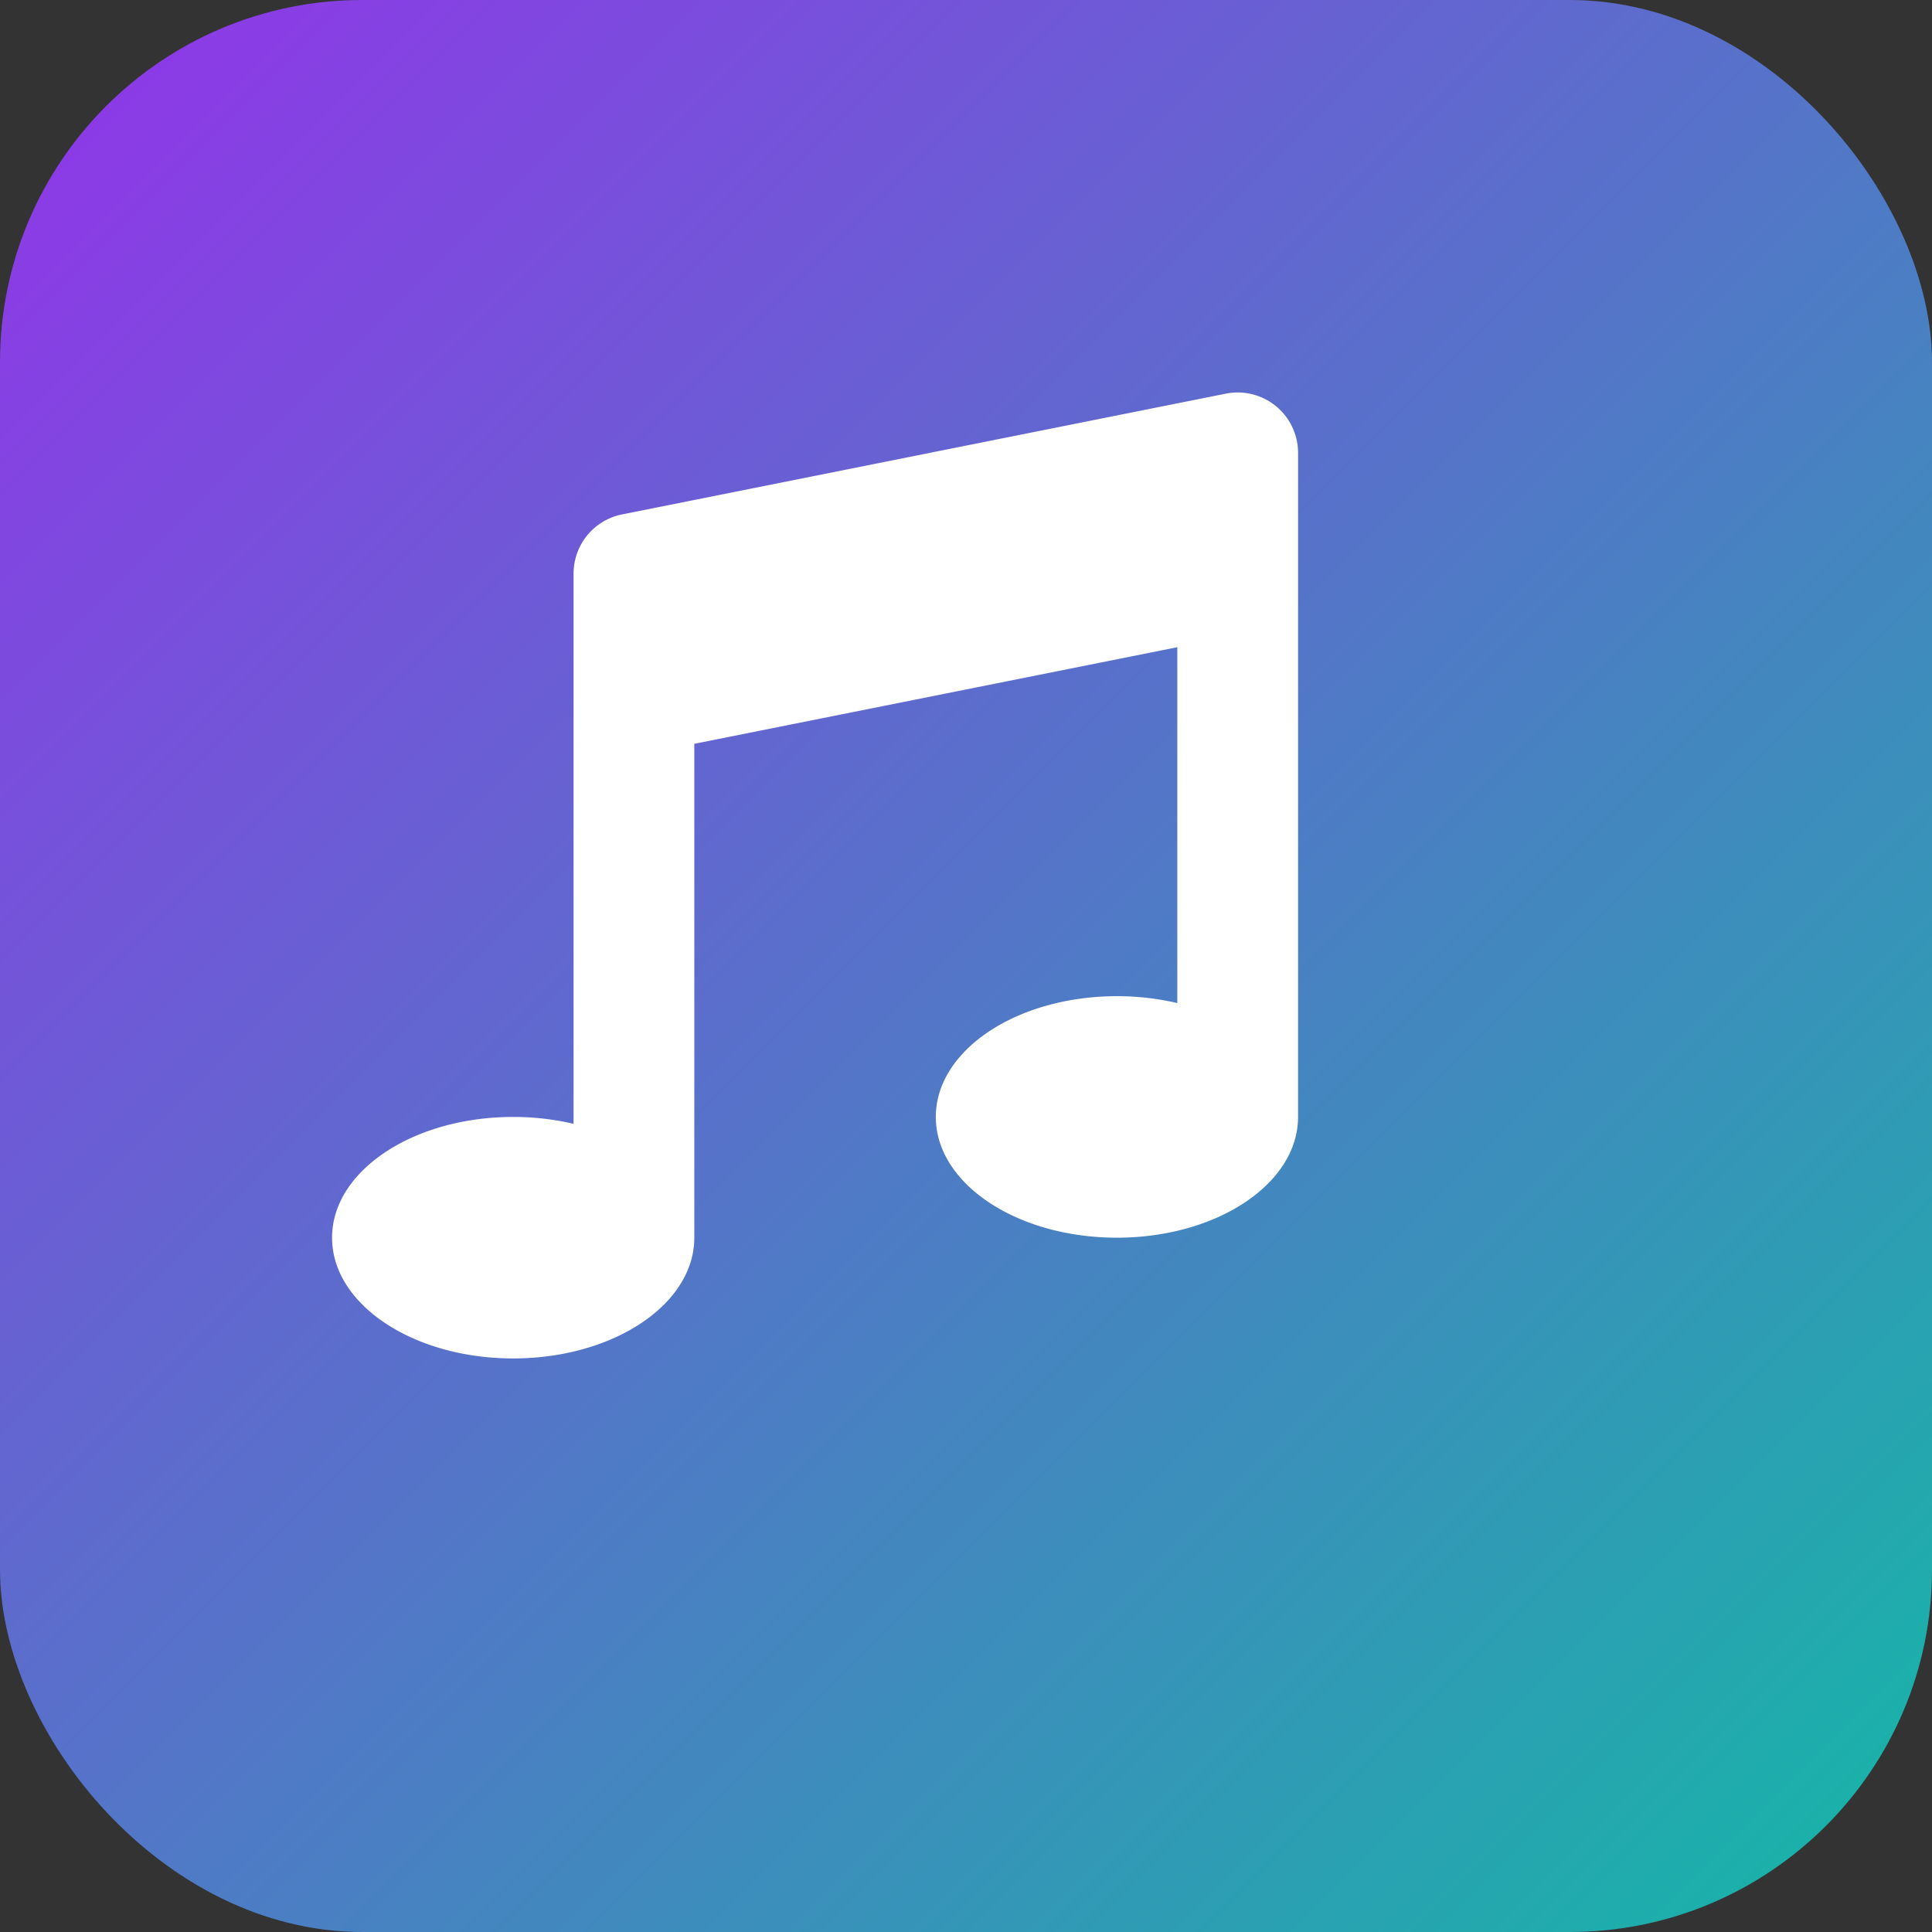 <svg xmlns="http://www.w3.org/2000/svg" viewBox="0 0 32 32" width="32" height="32">
  <rect x="0" y="0" width="32" height="32" fill="#333333" stroke="none"/>
  <defs>
    <linearGradient id="grad1" x1="0%" y1="0%" x2="100%" y2="100%">
      <stop offset="0%" style="stop-color:#9333ea;stop-opacity:1" />
      <stop offset="100%" style="stop-color:#14b8a6;stop-opacity:1" />
    </linearGradient>
  </defs>

  <!-- Background with rounded corners -->
  <rect width="32" height="32" rx="6" fill="url(#grad1)"/>

  <!-- Music note icon (from Home page and Dashboard) -->
  <path d="M24.5 7.5a1 1 0 00-1.196-.98l-10 2A1 1 0 0012.5 9.5v9.114A4.369 4.369 0 0011.5 18.5c-1.657 0-3 .895-3 2s1.343 2 3 2 3-.895 3-2v-8.18l8-1.6v5.894A4.369 4.369 0 0021.5 16.5c-1.657 0-3 .895-3 2s1.343 2 3 2 3-.895 3-2v-11z"
        fill="white"
        transform="translate(-3, 0)"/>
</svg>